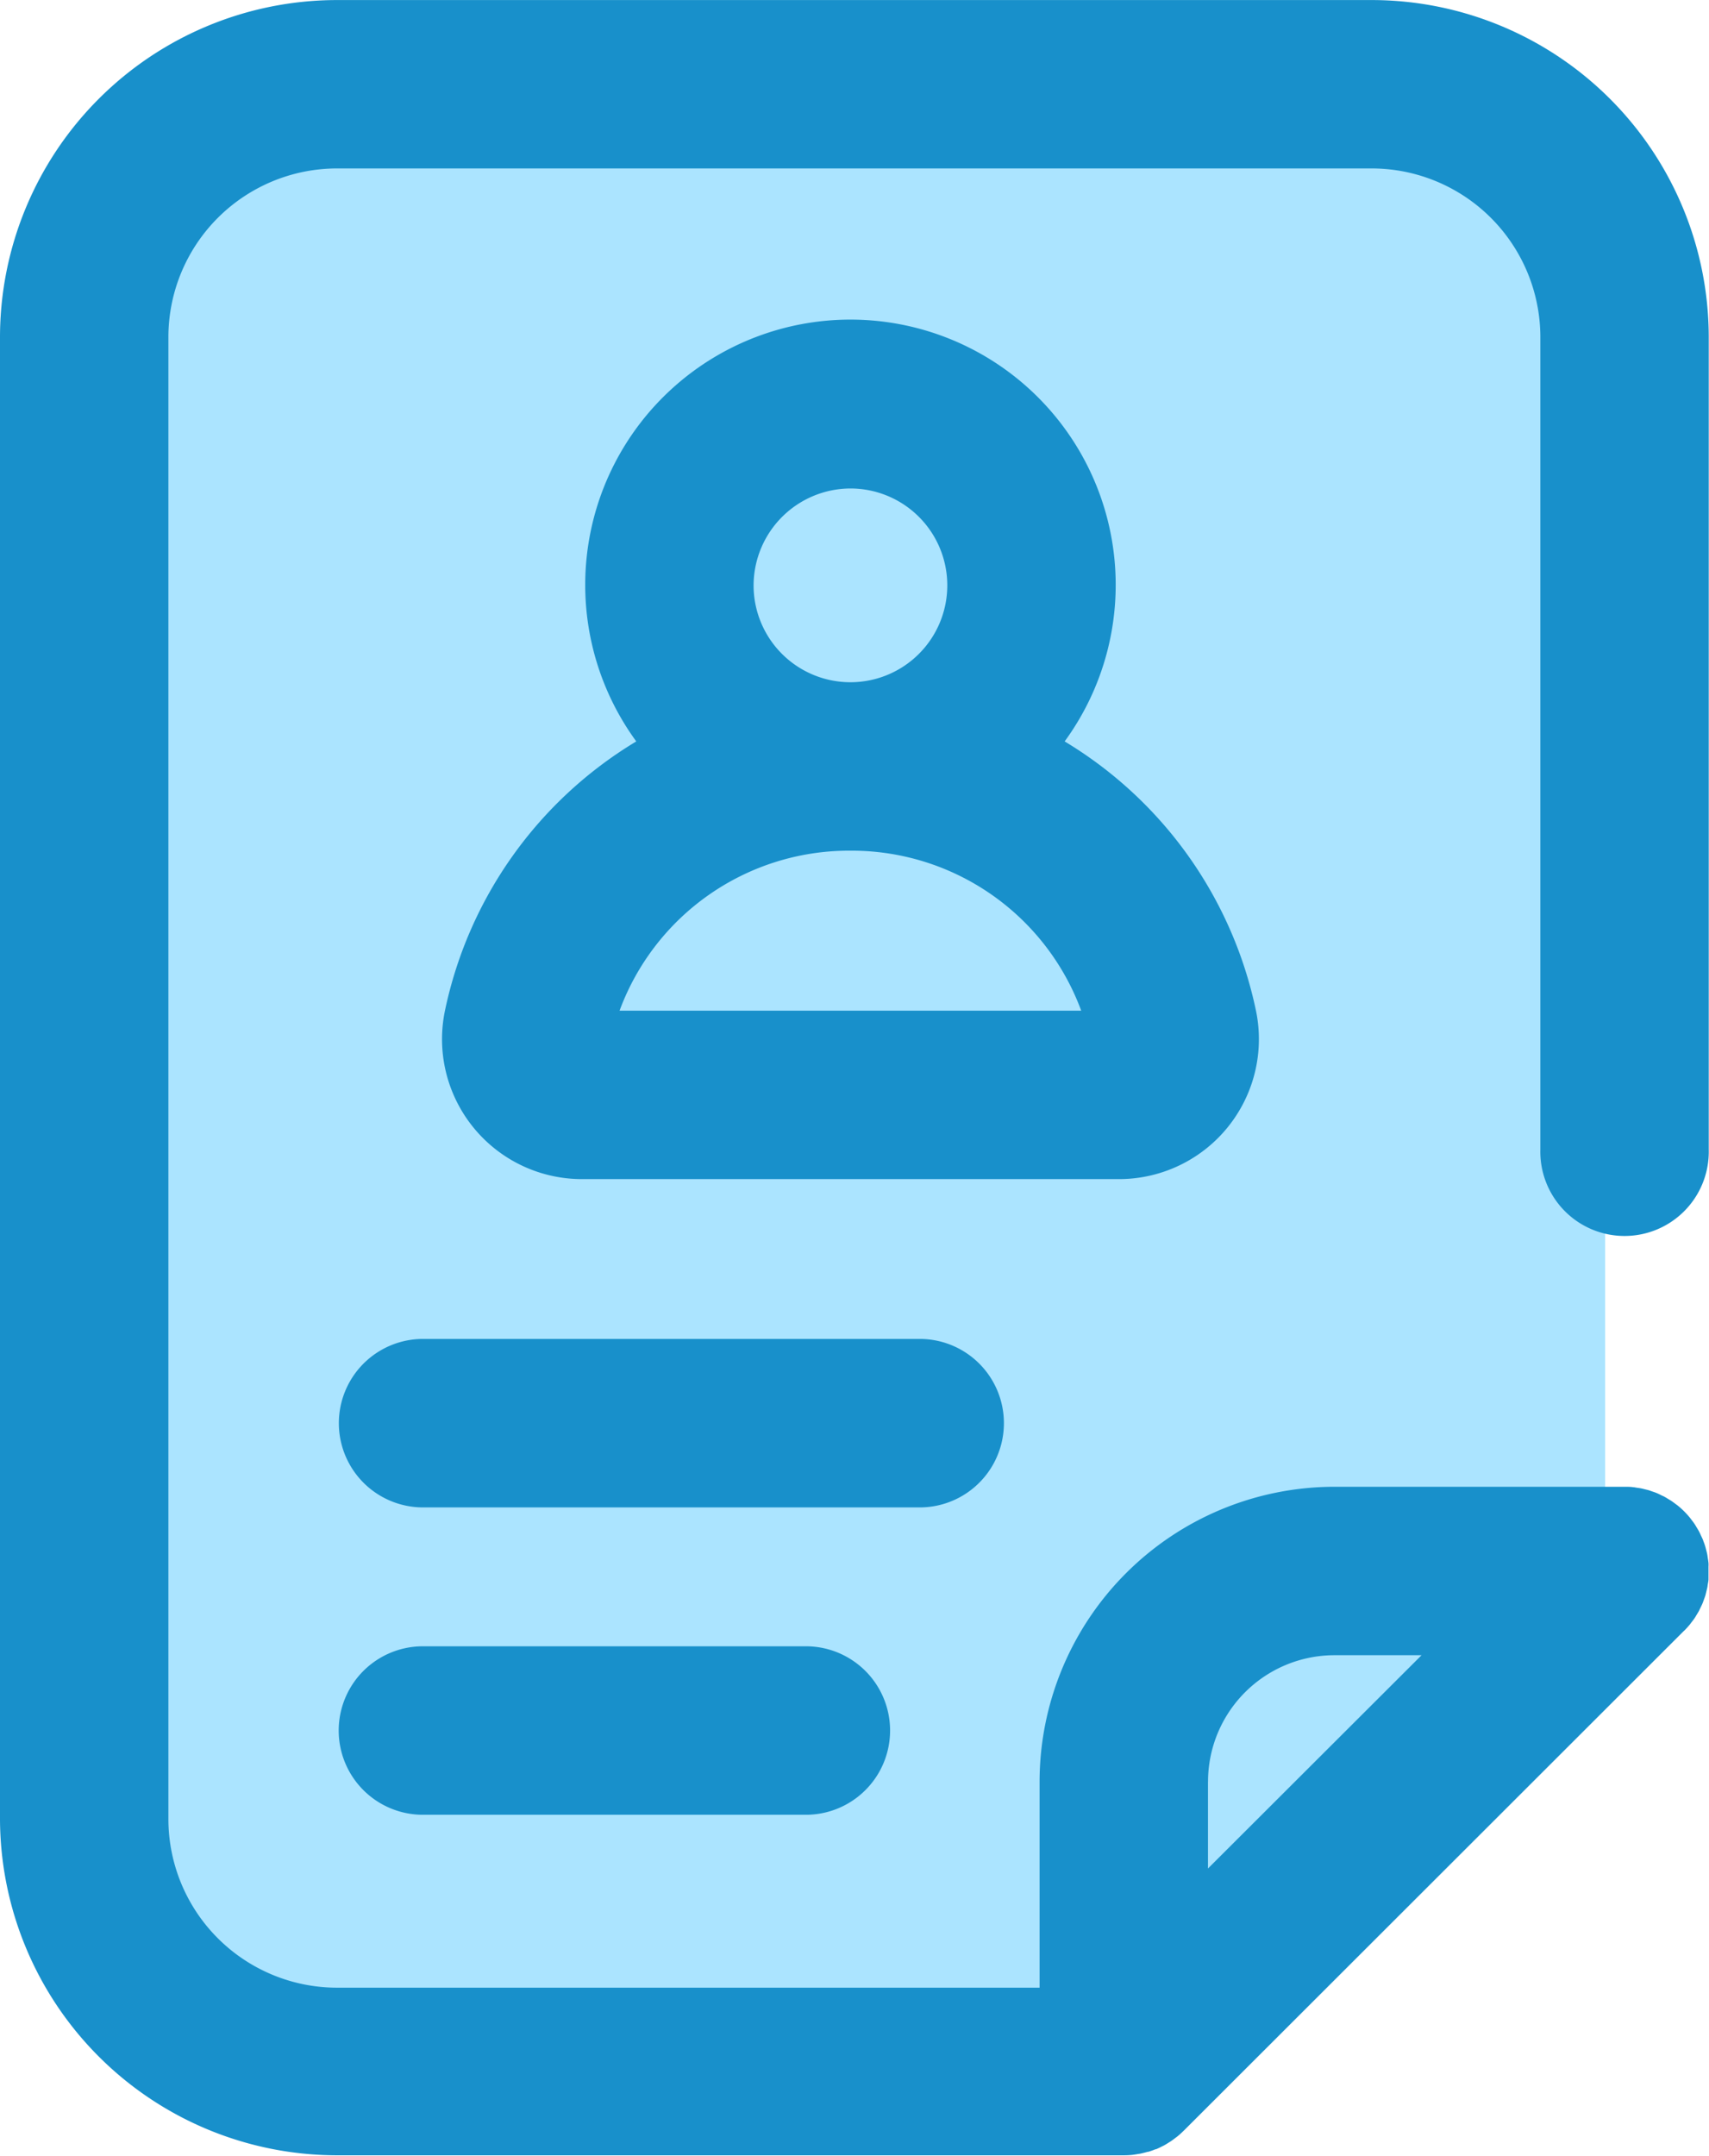 <svg id="business-application-big-btn" xmlns="http://www.w3.org/2000/svg" width="33.421" height="42.152" viewBox="0 0 33.421 42.152">
  <path id="Path_552" data-name="Path 552" d="M-5440.75-382.807v-31.614l4.772-3.579h22.07l2.982,3.579v25.351l-9.842,10.439h-17.9Z" transform="translate(5442.316 419.193)" fill="#abe4ff"/>
  <g id="business-application-big-btn-2" data-name="business-application-big-btn" transform="translate(0)">
    <path id="business-application-big-btn-3" data-name="business-application-big-btn" d="M18.526,29.469l-9.793,0h0a1.647,1.647,0,0,1,0-3.293l9.793,0h0a1.647,1.647,0,0,1,0,3.293ZM16.3,32.185l-7.57,0a1.647,1.647,0,0,0,0,3.293h0l7.57,0a1.647,1.647,0,0,0,0-3.293Zm17.135-.306-9.795,9.785h0l-.007.006c-.036.035-.073.069-.112.1l-.031.023c-.032.025-.065.05-.1.073l-.028.017c-.036.023-.072.046-.11.066l-.019.009c-.041.021-.084.042-.127.06l-.011,0c-.046.019-.093.036-.141.05l-.011,0c-.048.014-.1.026-.144.036l-.033.005c-.041.007-.083.014-.126.019a1.638,1.638,0,0,1-.164.008l-15.391,0A6.594,6.594,0,0,1,.5,35.565V6.586A6.594,6.594,0,0,1,7.086,0H27.33a6.594,6.594,0,0,1,6.586,6.586l0,15.889a1.647,1.647,0,1,1-3.293,0l0-15.889A3.3,3.3,0,0,0,27.33,3.292H7.086A3.3,3.3,0,0,0,3.793,6.586v28.98a3.3,3.3,0,0,0,3.293,3.293l13.744,0V34.829a5.77,5.77,0,0,1,5.763-5.763h5.68c.055,0,.109,0,.164.008.023,0,.046.007.069.01s.06.008.09.014.055.013.083.02.049.011.073.019.054.019.081.028.047.016.07.026.051.023.076.036.047.021.069.033.05.029.074.044.043.025.064.039.057.041.085.062.03.021.044.033a1.651,1.651,0,0,1,.232.232c.011.013.02.027.031.041.022.029.045.058.065.089s.023.038.035.058.033.053.048.081.02.041.029.061.027.056.04.085.014.04.022.059.023.061.032.093.01.038.015.057.018.066.024.1.006.041.009.061.011.065.014.1,0,.058,0,.087,0,.049,0,.074,0,.048,0,.071,0,.059,0,.089-.009.067-.014.1-.005.04-.009.059-.016.067-.024.1-.009.038-.014.056-.022.063-.033.094-.014.039-.022.059-.026.057-.04.085-.019.041-.029.061-.032.054-.048.081-.023.039-.035.058-.044.061-.067.09c-.01.013-.019.026-.029.039-.036.043-.073.084-.113.124Zm-9.312,2.95v1.7L28.3,32.359h-1.7A2.473,2.473,0,0,0,24.124,34.829Zm-1.74-11.778H11.877a2.736,2.736,0,0,1-2.674-3.3,8.069,8.069,0,0,1,3.74-5.257,5.187,5.187,0,1,1,8.377,0,8.07,8.07,0,0,1,3.74,5.257,2.736,2.736,0,0,1-2.674,3.3ZM15.237,11.443A1.894,1.894,0,1,0,17.13,9.549,1.9,1.9,0,0,0,15.237,11.443Zm6.407,8.315a4.784,4.784,0,0,0-4.471-3.128h-.086a4.784,4.784,0,0,0-4.471,3.128Zm0,0" transform="translate(-0.5 0.001)" fill="#1890cb"/>
  </g>
</svg>
